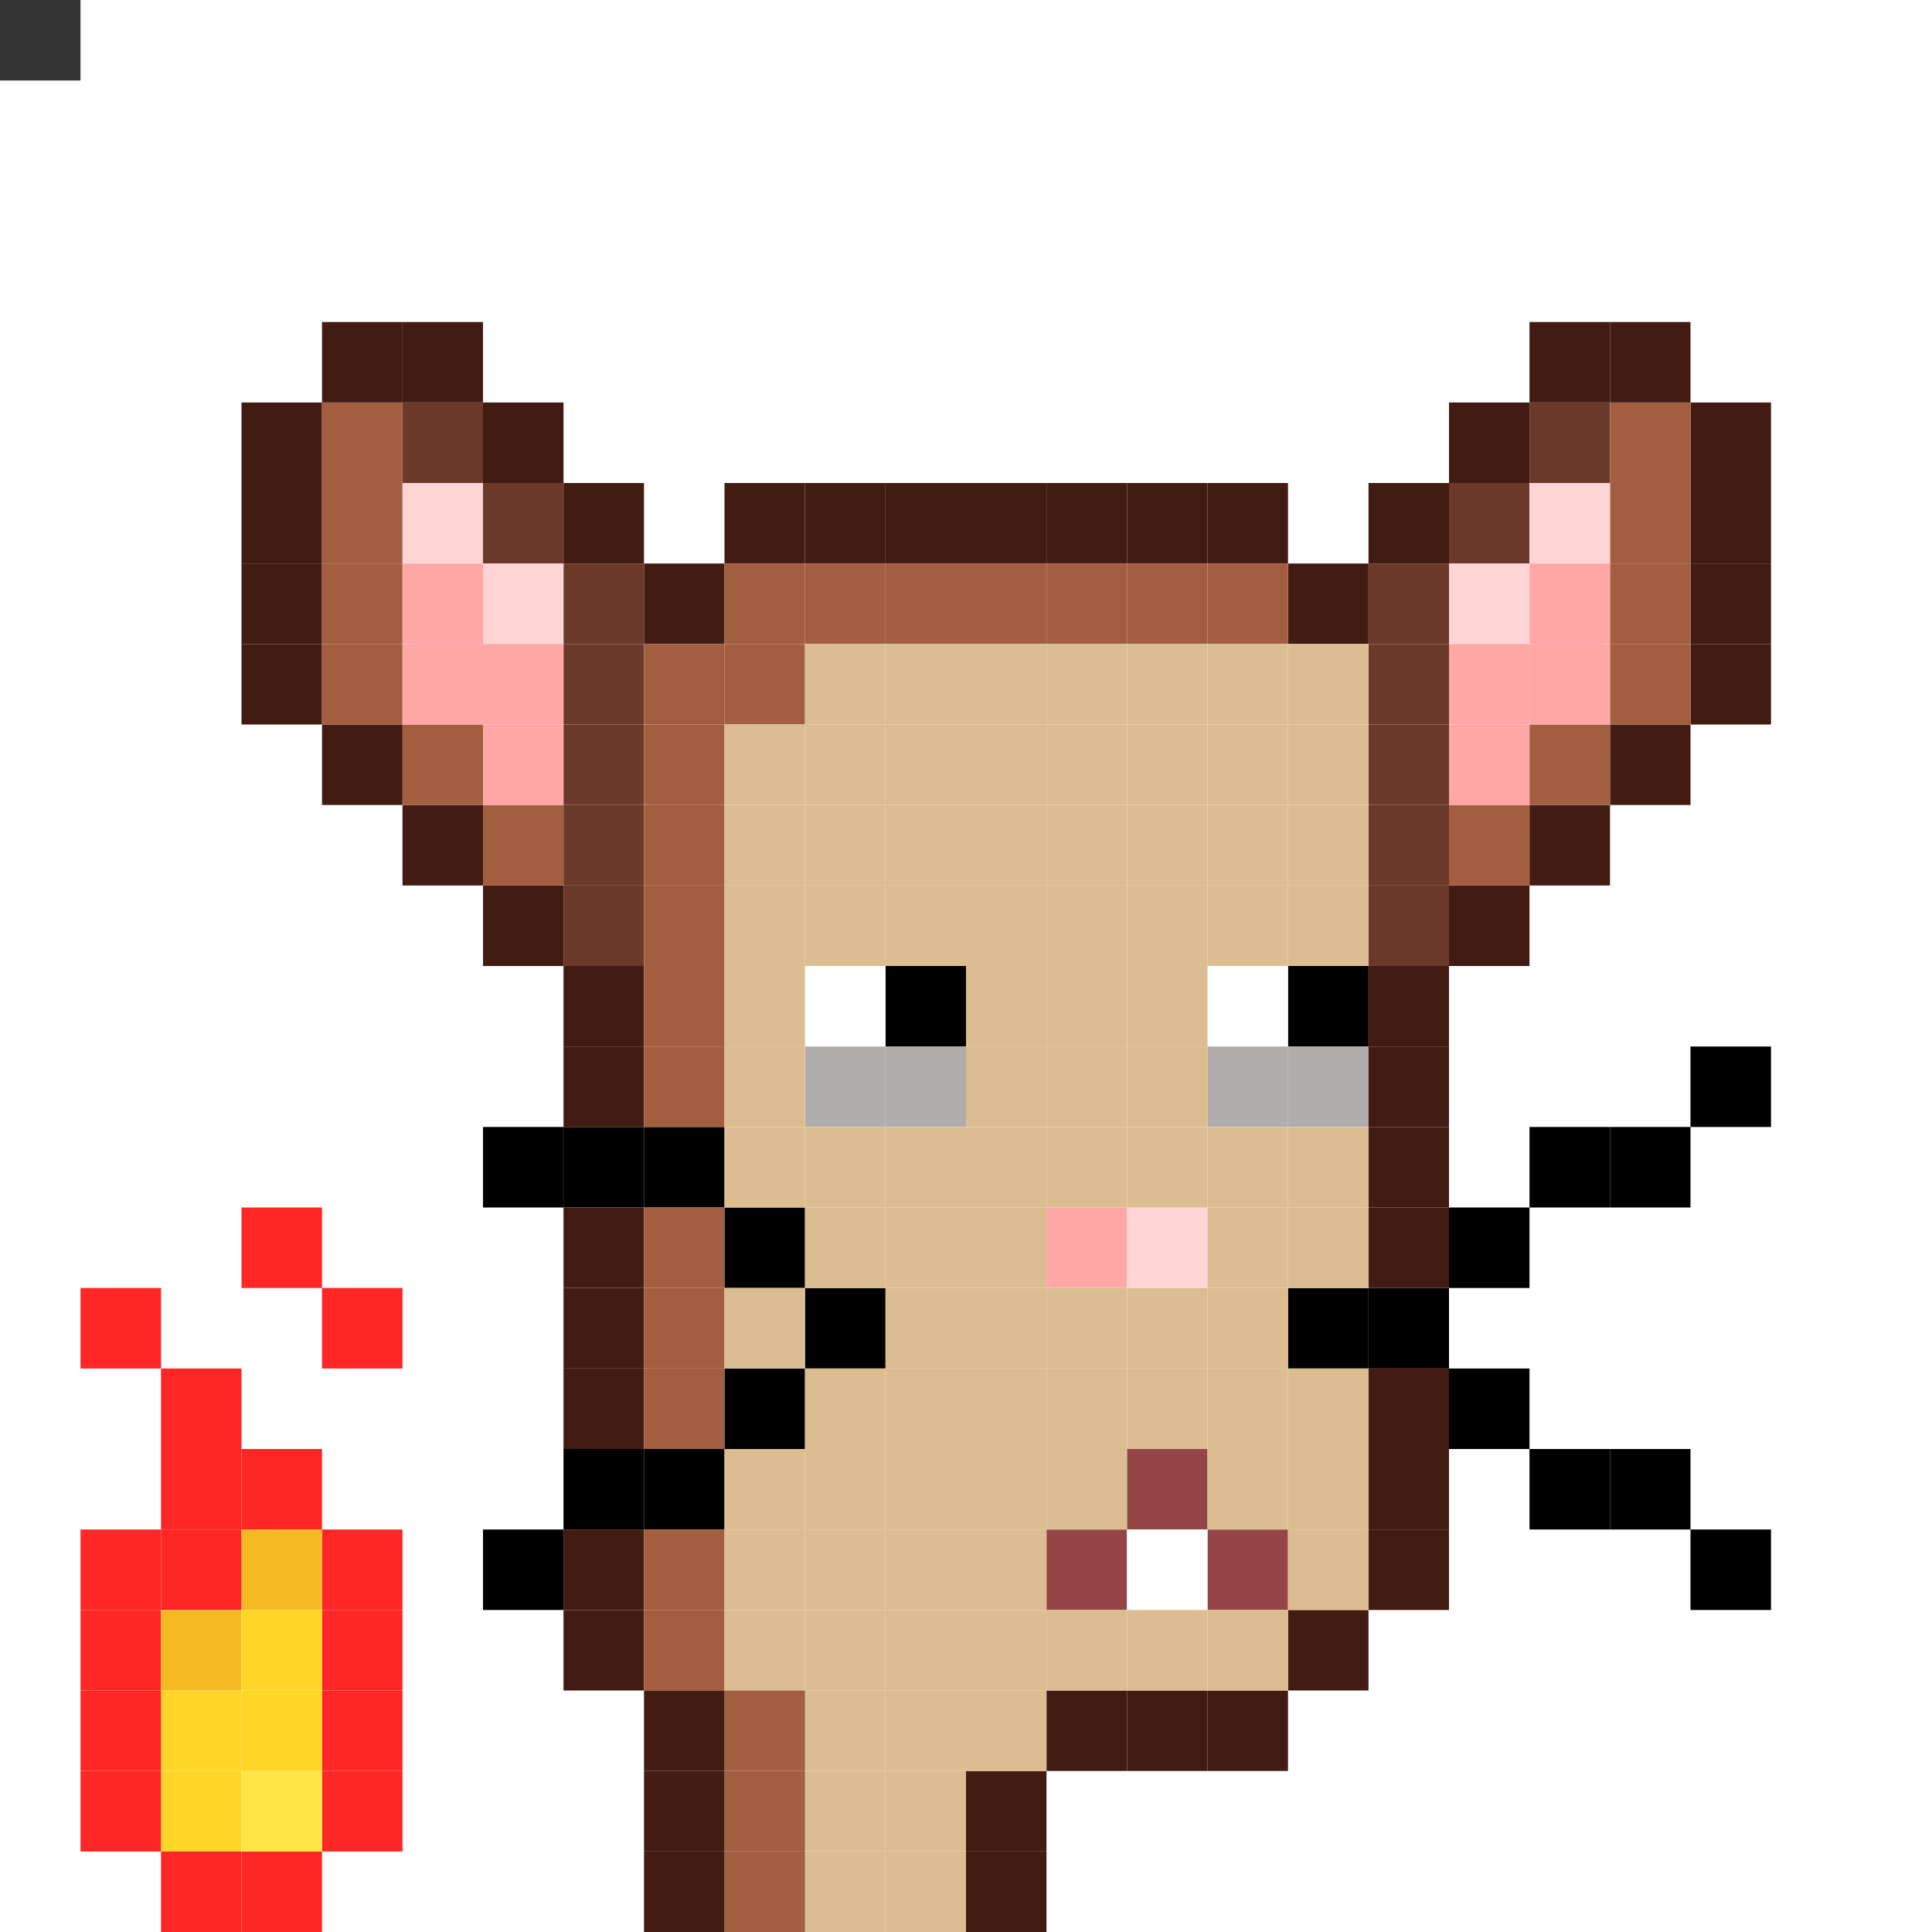 <svg id="mouse-svg" xmlns="http://www.w3.org/2000/svg" preserveAspectRatio="xMinYMin meet" viewBox="0 0 24 24"><rect x="0" y="0" width="24" height="24" fill="#333333" stroke="none"/> <rect class='c41' x='3' y='23'/><rect class='c41' x='4' y='22'/><rect class='c41' x='4' y='21'/><rect class='c41' x='4' y='20'/><rect class='c41' x='4' y='19'/><rect class='c41' x='3' y='18'/><rect class='c41' x='2' y='17'/><rect class='c41' x='2' y='18'/><rect class='c41' x='2' y='19'/><rect class='c41' x='1' y='19'/><rect class='c41' x='1' y='20'/><rect class='c41' x='3' y='15'/><rect class='c41' x='4' y='16'/><rect class='c45' x='2' y='20'/><rect class='c45' x='3' y='19'/><rect class='c50' x='3' y='22'/><rect class='c51' x='2' y='22'/><rect class='c51' x='2' y='21'/><rect class='c51' x='3' y='21'/><rect class='c51' x='3' y='20'/><rect class='c41' x='1' y='22'/><rect class='c41' x='1' y='21'/><rect class='c41' x='1' y='16'/><rect class='c41' x='2' y='23'/><rect class='c00' x='16' y='16'/><rect class='c00' x='17' y='16'/><rect class='c00' x='18' y='15'/><rect class='c00' x='19' y='14'/><rect class='c00' x='18' y='17'/><rect class='c00' x='19' y='18'/><rect class='c00' x='10' y='16'/><rect class='c00' x='9' y='15'/><rect class='c00' x='8' y='14'/><rect class='c00' x='9' y='17'/><rect class='c00' x='8' y='18'/><rect class='c00' x='20' y='14'/><rect class='c00' x='21' y='13'/><rect class='c00' x='20' y='18'/><rect class='c00' x='21' y='19'/><rect class='c00' x='7' y='18'/><rect class='c00' x='6' y='19'/><rect class='c00' x='6' y='14'/><rect class='c00' x='7' y='14'/><rect class='c00' x='11' y='12'/><rect class='c00' x='16' y='12'/><rect class='c38' x='10' y='12'/><rect class='c38' x='15' y='12'/><rect class='c01' x='10' y='13'/><rect class='c01' x='11' y='13'/><rect class='c01' x='15' y='13'/><rect class='c01' x='16' y='13'/><rect class='c39' x='15' y='19'/><rect class='c39' x='13' y='19'/><rect class='c39' x='14' y='18'/><rect class='c38' x='14' y='19'/><rect class='c03' x='13' y='15'/><rect class='c04' x='14' y='15'/><rect class='c18' x='12' y='23'/><rect class='c18' x='12' y='22'/><rect class='c18' x='13' y='21'/><rect class='c18' x='14' y='21'/><rect class='c18' x='15' y='21'/><rect class='c18' x='16' y='20'/><rect class='c18' x='17' y='12'/><rect class='c18' x='17' y='13'/><rect class='c18' x='17' y='14'/><rect class='c18' x='17' y='15'/><rect class='c18' x='17' y='17'/><rect class='c18' x='17' y='18'/><rect class='c18' x='17' y='19'/><rect class='c18' x='18' y='11'/><rect class='c18' x='19' y='10'/><rect class='c18' x='20' y='9'/><rect class='c18' x='21' y='8'/><rect class='c18' x='21' y='7'/><rect class='c18' x='21' y='6'/><rect class='c18' x='21' y='5'/><rect class='c18' x='19' y='4'/><rect class='c18' x='18' y='5'/><rect class='c18' x='17' y='6'/><rect class='c18' x='16' y='7'/><rect class='c18' x='15' y='6'/><rect class='c18' x='9' y='6'/><rect class='c18' x='10' y='6'/><rect class='c18' x='11' y='6'/><rect class='c18' x='12' y='6'/><rect class='c18' x='13' y='6'/><rect class='c18' x='14' y='6'/><rect class='c18' x='8' y='7'/><rect class='c18' x='7' y='6'/><rect class='c18' x='6' y='5'/><rect class='c18' x='5' y='4'/><rect class='c18' x='3' y='5'/><rect class='c18' x='3' y='6'/><rect class='c18' x='3' y='7'/><rect class='c18' x='3' y='8'/><rect class='c18' x='4' y='9'/><rect class='c18' x='5' y='10'/><rect class='c18' x='6' y='11'/><rect class='c18' x='7' y='12'/><rect class='c18' x='7' y='13'/><rect class='c18' x='7' y='15'/><rect class='c18' x='7' y='16'/><rect class='c18' x='7' y='17'/><rect class='c18' x='7' y='19'/><rect class='c18' x='7' y='20'/><rect class='c19' x='7' y='7'/><rect class='c19' x='7' y='8'/><rect class='c19' x='7' y='9'/><rect class='c19' x='7' y='10'/><rect class='c19' x='7' y='11'/><rect class='c19' x='5' y='5'/><rect class='c19' x='6' y='6'/><rect class='c19' x='17' y='7'/><rect class='c19' x='17' y='8'/><rect class='c19' x='17' y='9'/><rect class='c19' x='17' y='10'/><rect class='c19' x='17' y='11'/><rect class='c19' x='18' y='6'/><rect class='c19' x='19' y='5'/><rect class='c20' x='8' y='20'/><rect class='c20' x='8' y='19'/><rect class='c20' x='8' y='17'/><rect class='c20' x='8' y='16'/><rect class='c20' x='8' y='15'/><rect class='c20' x='8' y='13'/><rect class='c20' x='8' y='12'/><rect class='c20' x='8' y='11'/><rect class='c20' x='8' y='10'/><rect class='c20' x='8' y='9'/><rect class='c20' x='8' y='8'/><rect class='c20' x='9' y='8'/><rect class='c20' x='9' y='7'/><rect class='c20' x='10' y='7'/><rect class='c20' x='11' y='7'/><rect class='c20' x='12' y='7'/><rect class='c20' x='13' y='7'/><rect class='c20' x='14' y='7'/><rect class='c20' x='15' y='7'/><rect class='c20' x='20' y='5'/><rect class='c20' x='20' y='6'/><rect class='c20' x='20' y='7'/><rect class='c20' x='20' y='8'/><rect class='c20' x='19' y='9'/><rect class='c20' x='18' y='10'/><rect class='c20' x='4' y='5'/><rect class='c20' x='4' y='6'/><rect class='c20' x='4' y='7'/><rect class='c20' x='4' y='8'/><rect class='c20' x='5' y='9'/><rect class='c20' x='6' y='10'/><rect class='c04' x='5' y='6'/><rect class='c04' x='6' y='7'/><rect class='c04' x='19' y='6'/><rect class='c04' x='18' y='7'/><rect class='c03' x='5' y='7'/><rect class='c03' x='5' y='8'/><rect class='c03' x='6' y='8'/><rect class='c03' x='6' y='9'/><rect class='c03' x='18' y='8'/><rect class='c03' x='18' y='9'/><rect class='c03' x='19' y='7'/><rect class='c03' x='19' y='8'/><rect class='c21' x='9' y='20'/><rect class='c21' x='9' y='19'/><rect class='c21' x='9' y='18'/><rect class='c21' x='9' y='16'/><rect class='c21' x='9' y='14'/><rect class='c21' x='9' y='13'/><rect class='c21' x='9' y='12'/><rect class='c21' x='9' y='11'/><rect class='c21' x='9' y='10'/><rect class='c21' x='9' y='9'/><rect class='c21' x='10' y='9'/><rect class='c21' x='10' y='8'/><rect class='c21' x='11' y='8'/><rect class='c21' x='12' y='8'/><rect class='c21' x='13' y='8'/><rect class='c21' x='14' y='8'/><rect class='c21' x='15' y='8'/><rect class='c21' x='16' y='8'/><rect class='c21' x='16' y='9'/><rect class='c21' x='16' y='10'/><rect class='c21' x='16' y='11'/><rect class='c21' x='16' y='14'/><rect class='c21' x='16' y='15'/><rect class='c21' x='16' y='17'/><rect class='c21' x='16' y='18'/><rect class='c21' x='16' y='19'/><rect class='c21' x='15' y='20'/><rect class='c21' x='14' y='20'/><rect class='c21' x='13' y='20'/><rect class='c21' x='12' y='20'/><rect class='c21' x='11' y='20'/><rect class='c21' x='10' y='20'/><rect class='c21' x='10' y='21'/><rect class='c21' x='10' y='22'/><rect class='c21' x='10' y='23'/><rect class='c21' x='11' y='23'/><rect class='c21' x='11' y='22'/><rect class='c21' x='11' y='21'/><rect class='c21' x='11' y='19'/><rect class='c21' x='11' y='18'/><rect class='c21' x='11' y='17'/><rect class='c21' x='11' y='16'/><rect class='c21' x='11' y='15'/><rect class='c21' x='11' y='14'/><rect class='c21' x='11' y='11'/><rect class='c21' x='11' y='10'/><rect class='c21' x='11' y='9'/><rect class='c21' x='10' y='10'/><rect class='c21' x='10' y='11'/><rect class='c21' x='10' y='14'/><rect class='c21' x='10' y='15'/><rect class='c21' x='10' y='17'/><rect class='c21' x='10' y='18'/><rect class='c21' x='10' y='19'/><rect class='c21' x='12' y='19'/><rect class='c21' x='12' y='18'/><rect class='c21' x='12' y='17'/><rect class='c21' x='12' y='16'/><rect class='c21' x='12' y='15'/><rect class='c21' x='12' y='14'/><rect class='c21' x='12' y='13'/><rect class='c21' x='12' y='12'/><rect class='c21' x='12' y='11'/><rect class='c21' x='12' y='10'/><rect class='c21' x='12' y='9'/><rect class='c21' x='13' y='9'/><rect class='c21' x='13' y='10'/><rect class='c21' x='13' y='11'/><rect class='c21' x='13' y='12'/><rect class='c21' x='13' y='13'/><rect class='c21' x='13' y='14'/><rect class='c21' x='13' y='16'/><rect class='c21' x='13' y='17'/><rect class='c21' x='13' y='18'/><rect class='c21' x='14' y='17'/><rect class='c21' x='14' y='16'/><rect class='c21' x='14' y='14'/><rect class='c21' x='14' y='13'/><rect class='c21' x='14' y='12'/><rect class='c21' x='14' y='11'/><rect class='c21' x='14' y='10'/><rect class='c21' x='14' y='9'/><rect class='c21' x='15' y='9'/><rect class='c21' x='15' y='10'/><rect class='c21' x='15' y='11'/><rect class='c21' x='15' y='14'/><rect class='c21' x='15' y='15'/><rect class='c21' x='15' y='16'/><rect class='c21' x='15' y='17'/><rect class='c21' x='15' y='18'/><rect class='c21' x='12' y='21'/><rect class='c20' x='9' y='21'/><rect class='c20' x='9' y='22'/><rect class='c20' x='9' y='23'/><rect class='c18' x='8' y='21'/><rect class='c18' x='8' y='22'/><rect class='c18' x='8' y='23'/><rect class='c18' x='4' y='4'/><rect class='c18' x='20' y='4'/><style>rect{width:1px;height:1px;} #mouse-svg{shape-rendering: crispedges;} .c00{fill:#000000}.c01{fill:#B1ADAC}.c02{fill:#D7D7D7}.c03{fill:#FFA6A6}.c04{fill:#FFD4D5}.c05{fill:#B9AD95}.c06{fill:#E2D6BE}.c07{fill:#7F625A}.c08{fill:#A58F82}.c09{fill:#4B1E0B}.c10{fill:#6D2C10}.c11{fill:#D8D8D8}.c12{fill:#F5F5F5}.c13{fill:#433D4B}.c14{fill:#8D949C}.c15{fill:#05FF00}.c16{fill:#01C700}.c17{fill:#0B8F08}.c18{fill:#421C13}.c19{fill:#6B392A}.c20{fill:#A35E40}.c21{fill:#DCBD91}.c22{fill:#777777}.c23{fill:#848484}.c24{fill:#ABABAB}.c25{fill:#BABABA}.c26{fill:#C7C7C7}.c27{fill:#EAEAEA}.c28{fill:#0C76AA}.c29{fill:#0E97DB}.c30{fill:#10A4EC}.c31{fill:#13B0FF}.c32{fill:#2EB9FE}.c33{fill:#54CCFF}.c34{fill:#50C0F2}.c35{fill:#54CCFF}.c36{fill:#72DAFF}.c37{fill:#B6EAFF}.c38{fill:#FFFFFF}.c39{fill:#954546}.c40{fill:#0B87F7}.c41{fill:#FF2626}.c42{fill:#180F02}.c43{fill:#2B2319}.c44{fill:#FBDD4B}.c45{fill:#F5B923}.c46{fill:#CC8A18}.c47{fill:#3C2203}.c48{fill:#53320B}.c49{fill:#7B501D}.c50{fill:#FFE646}.c51{fill:#FFD627}.c52{fill:#F5B700}.c53{fill:#242424}.c54{fill:#4A4A4A}.c55{fill:#676767}.c56{fill:#F08306}.c57{fill:#FCA30E}.c58{fill:#FEBC0E}.c59{fill:#FBEC1C}.c60{fill:#14242F}.c61{fill:#B06837}.c62{fill:#8F4B0E}.c63{fill:#D88227}.c64{fill:#B06837}</style></svg>
